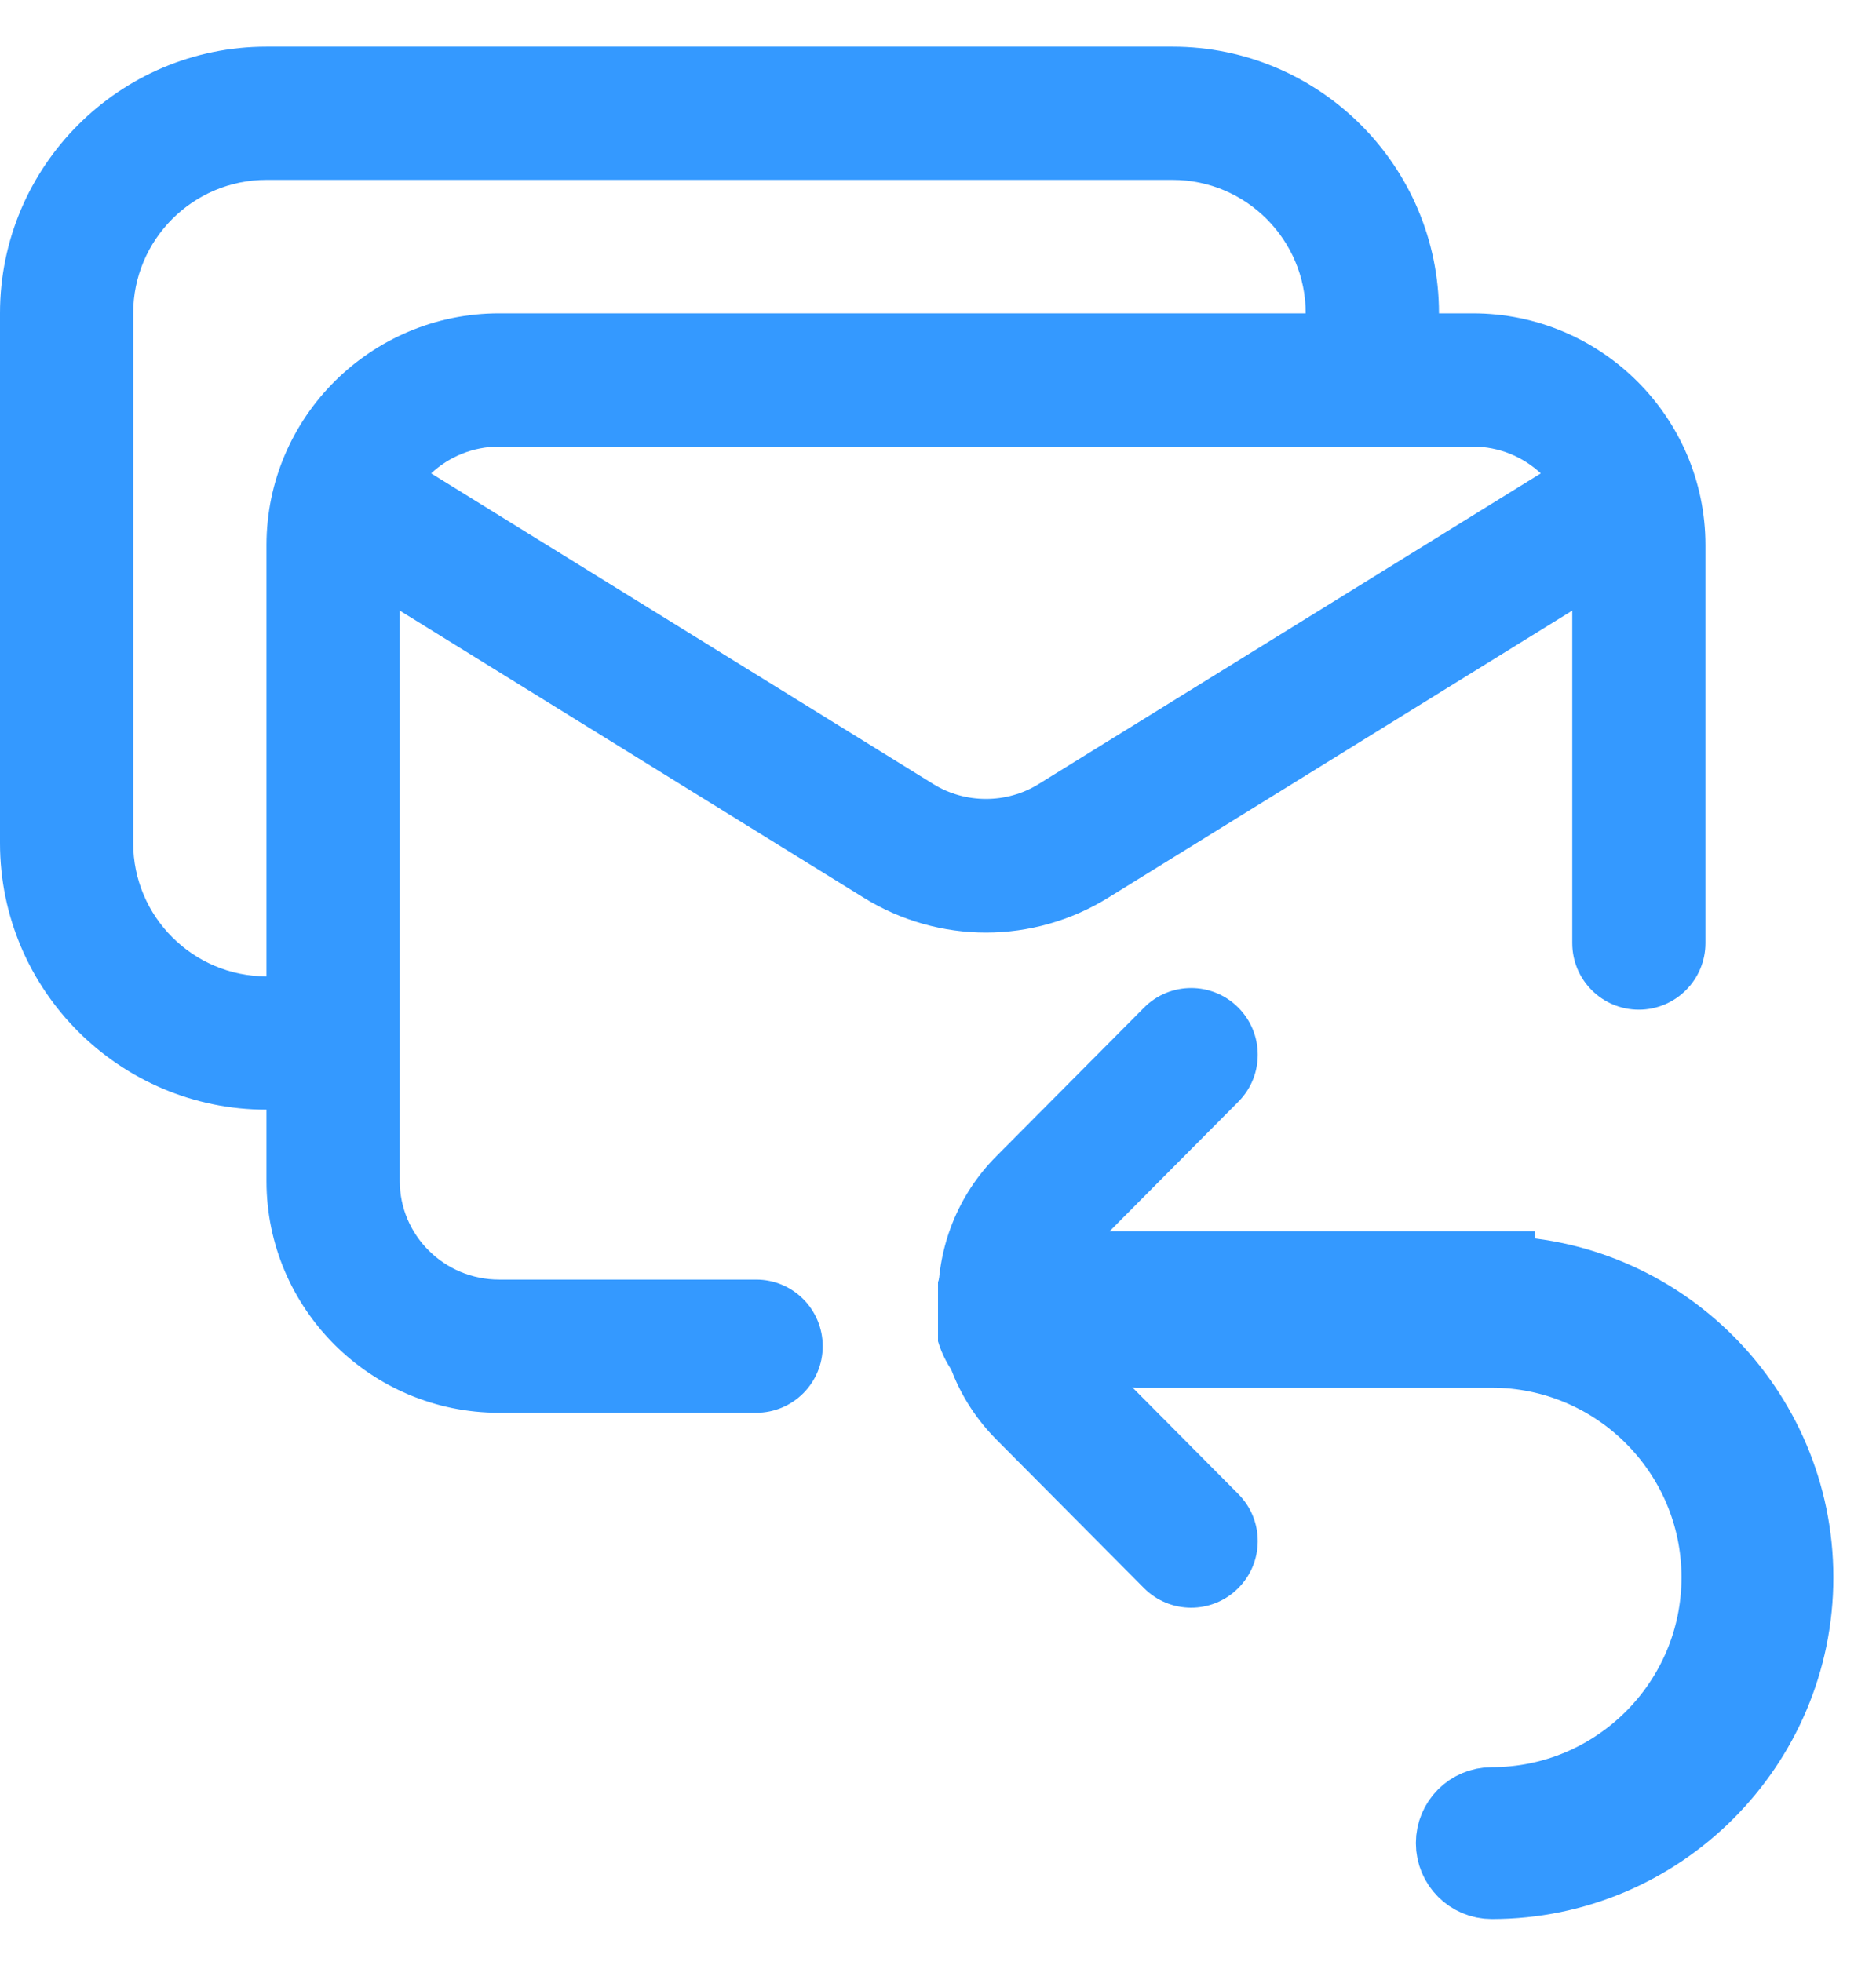<svg width="22" height="23" viewBox="0 0 22 23" fill="none" xmlns="http://www.w3.org/2000/svg">
<path fill-rule="evenodd" clip-rule="evenodd" d="M16.875 3.674H17.272C18.776 3.674 20 4.893 20 6.392V11.057C20 11.488 19.65 11.838 19.219 11.838C18.787 11.838 18.438 11.488 18.438 11.057V7.159L13.001 10.522C12.558 10.797 12.06 10.934 11.562 10.934C11.065 10.934 10.567 10.797 10.124 10.522L4.688 7.159V13.847C4.688 14.484 5.21 15.002 5.853 15.002H8.867C9.299 15.002 9.648 15.352 9.648 15.783C9.648 16.215 9.299 16.564 8.867 16.564H5.853C4.349 16.564 3.125 15.345 3.125 13.847V13.01C1.402 13.01 0 11.608 0 9.885V3.672C0 1.949 1.402 0.547 3.125 0.547H13.75C15.473 0.547 16.875 1.949 16.875 3.672V3.674ZM1.562 3.672V9.885C1.562 10.746 2.263 11.447 3.125 11.447V6.392C3.125 4.893 4.349 3.674 5.853 3.674H15.312V3.672C15.312 2.81 14.611 2.109 13.75 2.109H3.125C2.263 2.109 1.562 2.81 1.562 3.672ZM10.946 9.193C11.32 9.425 11.805 9.425 12.179 9.193L18.069 5.55C17.861 5.356 17.58 5.236 17.272 5.236H5.853C5.545 5.236 5.264 5.356 5.056 5.55L10.946 9.193Z" fill="#3499FF"/>
<path fill-rule="evenodd" clip-rule="evenodd" d="M11.684 13.556C10.774 14.472 10.774 15.962 11.684 16.877L13.415 18.619C13.719 18.925 14.213 18.927 14.519 18.622C14.825 18.318 14.827 17.824 14.523 17.518L13.013 15.998H18V14.435H13.013L14.523 12.916C14.827 12.61 14.825 12.115 14.519 11.811C14.367 11.66 14.168 11.584 13.969 11.584C13.768 11.584 13.567 11.661 13.415 11.815L11.684 13.556Z" fill="#3499FF"/>
<g clip-path="url(#clip0)">
<path d="M14.343 18.111L11.896 15.655C11.743 15.503 11.743 15.255 11.895 15.103L14.342 12.668C14.495 12.515 14.495 12.268 14.343 12.115C14.191 11.962 13.944 11.962 13.791 12.114L11.343 14.55C10.886 15.007 10.886 15.751 11.343 16.207L13.79 18.663C13.866 18.739 13.966 18.777 14.066 18.777C14.166 18.777 14.266 18.739 14.342 18.663C14.495 18.511 14.495 18.264 14.343 18.111Z" fill="#3499FF" stroke="#3499FF" stroke-width="0.1"/>
</g>
<path d="M17.494 14.988H13.324C13.108 14.988 12.934 15.163 12.934 15.379C12.934 15.595 13.108 15.77 13.324 15.77H17.494C18.997 15.77 20.219 16.992 20.219 18.494C20.219 19.997 18.997 21.219 17.494 21.219C17.278 21.219 17.104 21.394 17.104 21.609C17.104 21.825 17.278 22 17.494 22C19.427 22 21 20.427 21 18.494C21 16.561 19.427 14.988 17.494 14.988Z" fill="#3499FF" stroke="#3499FF"/>
<defs>
<clipPath id="clip0">
<rect width="10" height="10" fill="white" transform="translate(11 12)"/>
</clipPath>
</defs>
</svg>
